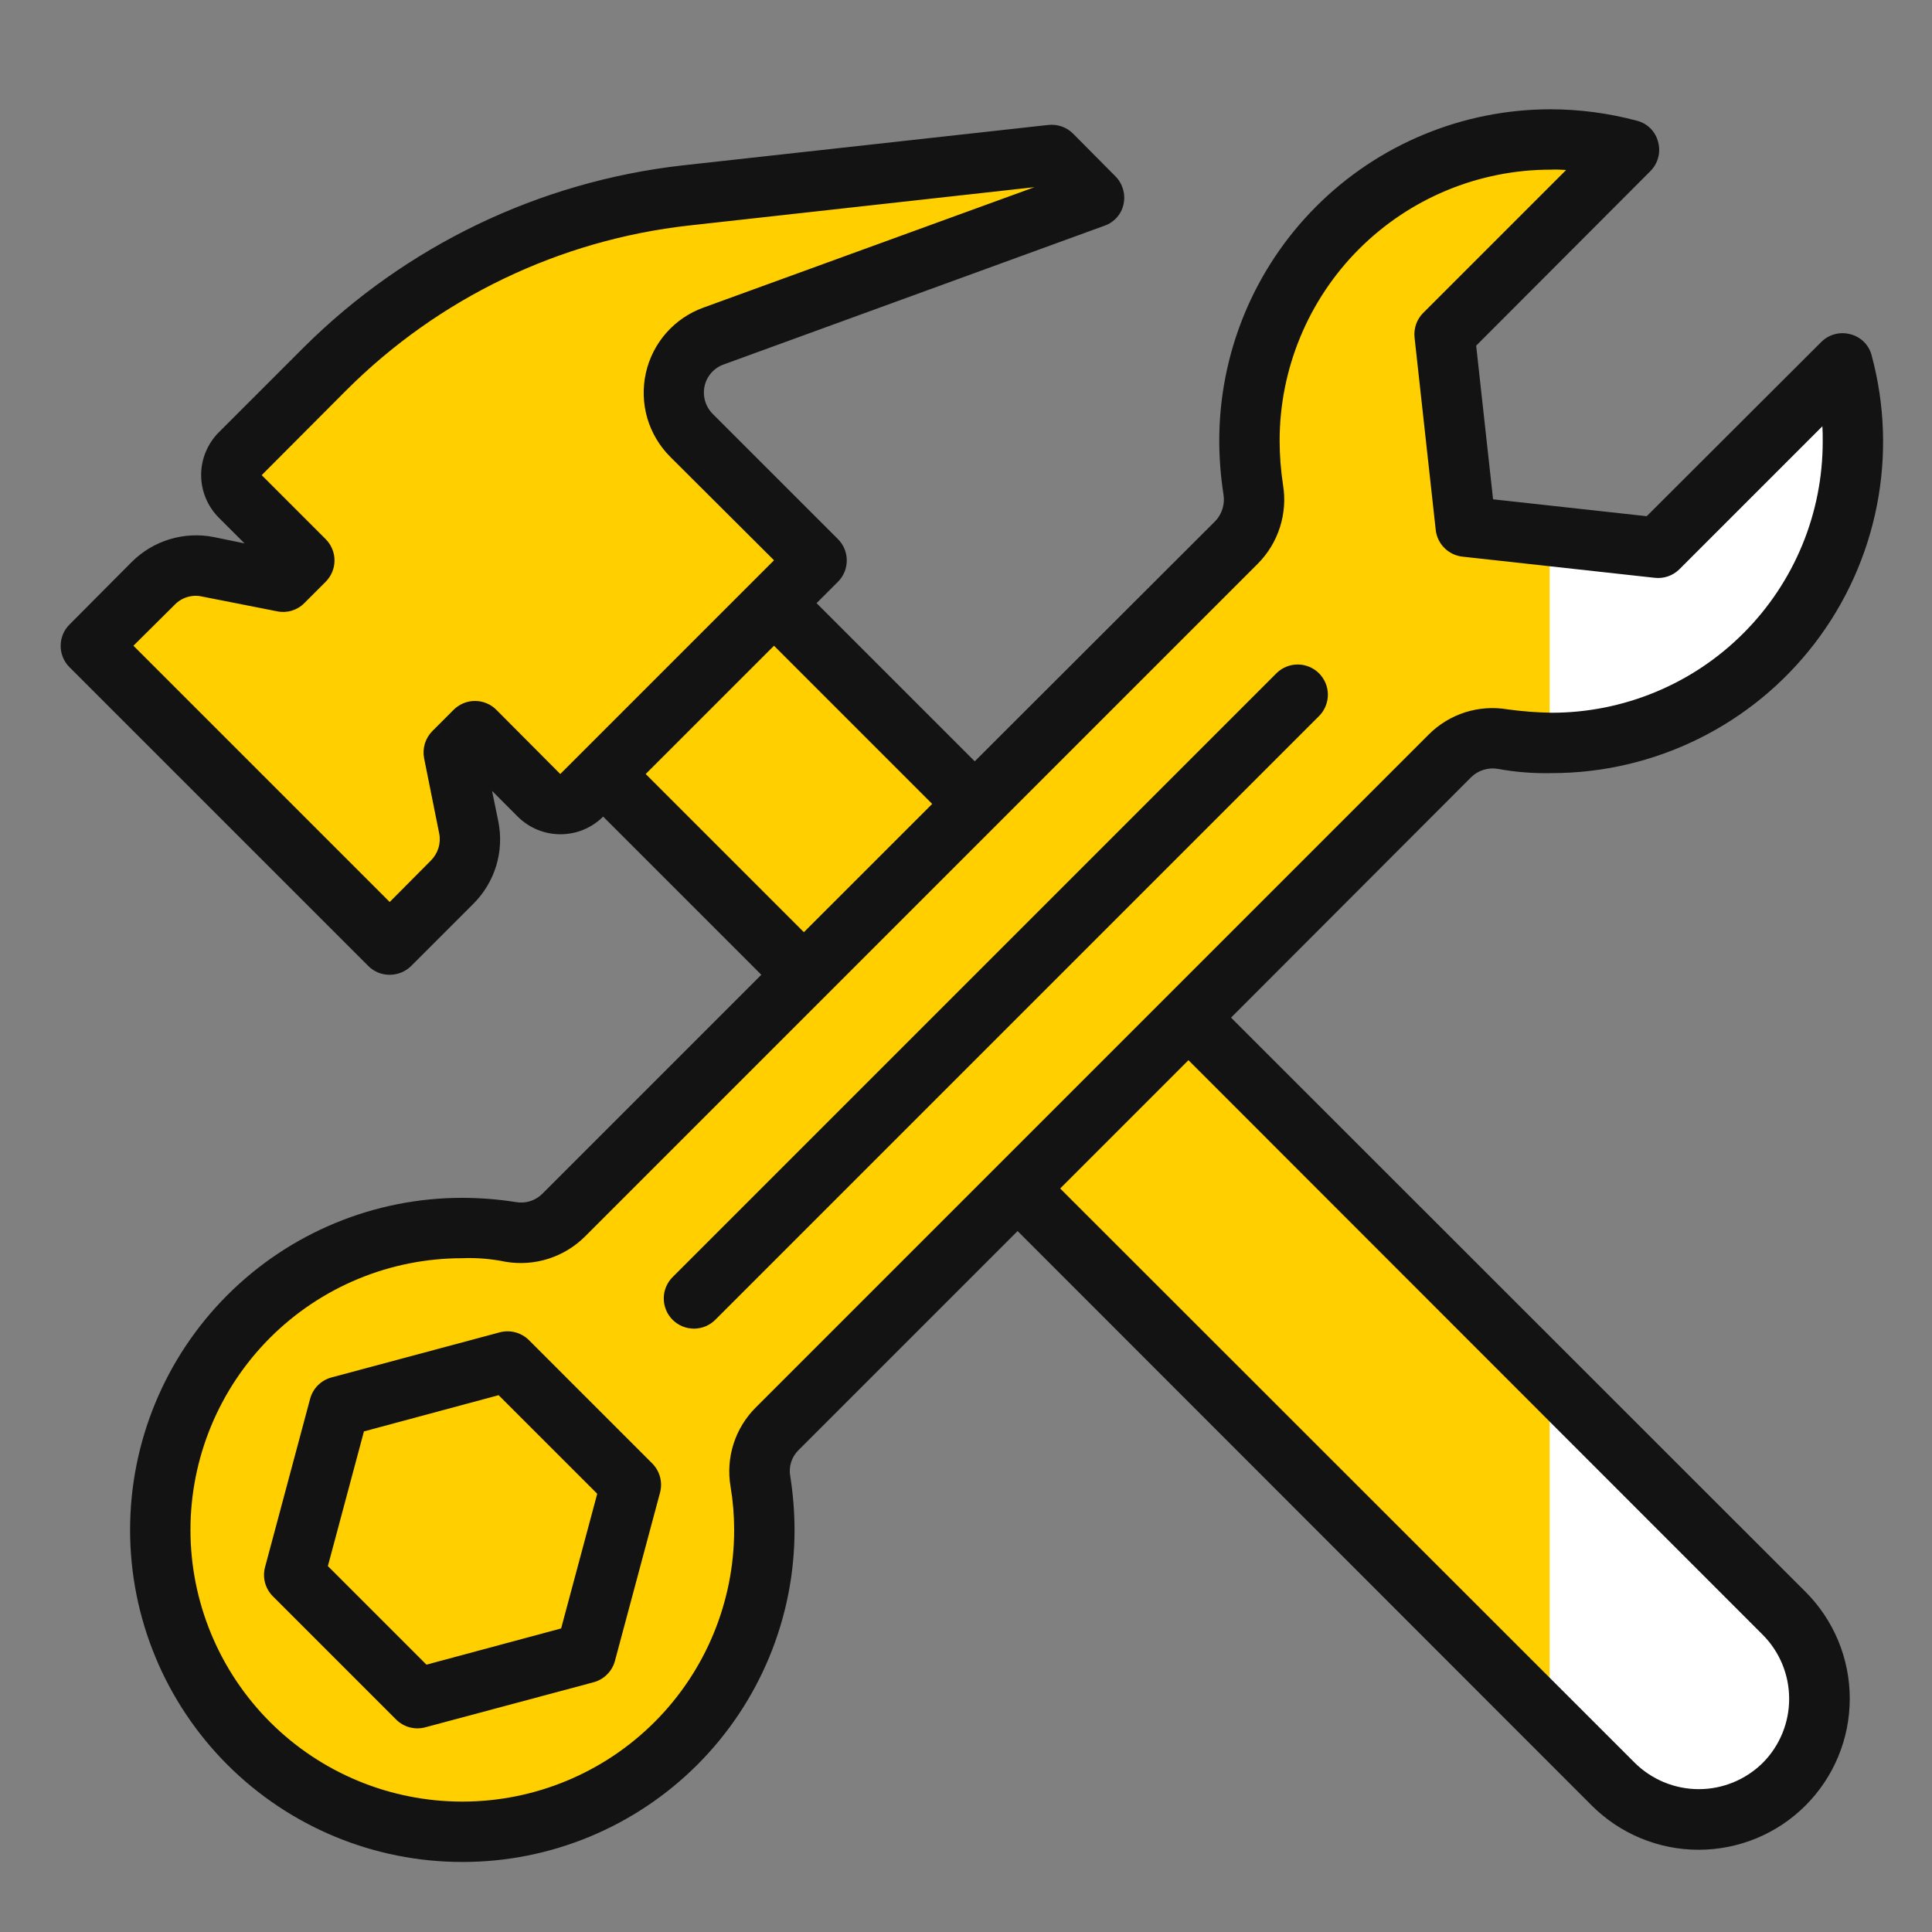 <?xml version="1.0" encoding="UTF-8"?> <svg xmlns="http://www.w3.org/2000/svg" width="48" height="48" viewBox="0 0 48 48" fill="none"><rect x="0" y="0" width="48" height="48" fill="#808080" stroke="none"/> <path d="M36 8L40 4L39 3.5H36.5L34.5 4.5L32.5 6.5L31 10.5V13.5L24 19.5L19.5 15.5L20 14L17.5 11.5L16.5 9.5L18 8.5L27.5 5L26 4L15 5L10.5 7L5.5 12L7 14H4.5L2.5 16L9.5 23.5L11.5 21.5V19L12 18.5L13.5 19.5H15L20 24L13.5 30.5L12 31H9.5L7.5 31.5L5.5 33.5L4 36V39L4.5 41.5L6.5 43.5L9.5 45L12.5 45.5L15 44.5L18 42L19 39V36L25.5 29.5L39.5 44.5L42 45L43.5 44.5L45.5 43.5L45 40.5L29.5 25.5L36.5 18.5H38.5L42 18L45 15.5L45.5 11.5V9L41 14L36.5 12.5L36 8Z" fill="#FFCF00"></path> <path d="M38.5 43V34.5C40.333 36.167 44 39.6 44 40C44 40.4 44.667 41.5 45 42V43.5L43.5 45H41L38.5 43Z" fill="white"></path> <path d="M38.5 13V18.5L41.5 17.5L44 15.5L46 11.5L45.5 9.5L41 13.5L38.5 13Z" fill="white"></path> <path d="M30.585 25.283L36.555 19.305C36.641 19.222 36.746 19.16 36.861 19.125C36.975 19.09 37.097 19.082 37.215 19.103C37.655 19.183 38.102 19.218 38.55 19.208C39.814 19.208 41.062 18.917 42.196 18.357C43.33 17.798 44.319 16.985 45.088 15.981C45.857 14.977 46.384 13.809 46.629 12.569C46.874 11.329 46.83 10.048 46.5 8.828C46.467 8.7 46.4 8.584 46.306 8.491C46.212 8.399 46.095 8.334 45.967 8.303C45.841 8.269 45.708 8.27 45.581 8.304C45.455 8.338 45.34 8.405 45.247 8.498L40.912 12.825L37.095 12.405L36.675 8.588L41.002 4.253C41.095 4.16 41.162 4.045 41.196 3.919C41.23 3.792 41.231 3.659 41.197 3.533C41.166 3.405 41.101 3.288 41.009 3.194C40.916 3.1 40.8 3.033 40.672 3C39.973 2.813 39.252 2.717 38.527 2.715C37.445 2.715 36.372 2.928 35.372 3.343C34.372 3.757 33.463 4.365 32.698 5.132C31.933 5.898 31.327 6.808 30.914 7.809C30.502 8.81 30.29 9.882 30.292 10.965C30.294 11.407 30.329 11.848 30.397 12.285C30.416 12.403 30.408 12.524 30.373 12.639C30.338 12.753 30.277 12.858 30.195 12.945L24.217 18.915L20.287 14.985L20.82 14.453C20.96 14.312 21.038 14.122 21.038 13.924C21.038 13.726 20.96 13.536 20.82 13.395L17.707 10.283C17.619 10.194 17.553 10.084 17.518 9.963C17.483 9.843 17.478 9.715 17.505 9.593C17.532 9.469 17.591 9.355 17.675 9.26C17.759 9.166 17.866 9.094 17.985 9.053L27.435 5.61C27.555 5.57 27.662 5.498 27.747 5.404C27.831 5.309 27.889 5.194 27.915 5.07C27.941 4.947 27.936 4.82 27.901 4.7C27.865 4.579 27.801 4.469 27.712 4.38L26.655 3.315C26.575 3.236 26.478 3.176 26.371 3.14C26.265 3.104 26.152 3.092 26.04 3.105L16.95 4.11C13.398 4.514 10.087 6.105 7.552 8.625L5.437 10.74C5.298 10.879 5.187 11.045 5.112 11.227C5.036 11.409 4.997 11.604 4.997 11.801C4.997 11.998 5.036 12.194 5.112 12.376C5.187 12.558 5.298 12.723 5.437 12.863L6.075 13.5L5.31 13.343C4.947 13.271 4.571 13.29 4.217 13.397C3.863 13.504 3.54 13.697 3.277 13.958L1.725 15.518C1.585 15.658 1.507 15.848 1.507 16.046C1.507 16.244 1.585 16.435 1.725 16.575L9.15 24C9.22 24.07 9.303 24.125 9.394 24.163C9.486 24.2 9.584 24.219 9.682 24.218C9.882 24.218 10.073 24.14 10.215 24L11.767 22.448C12.029 22.185 12.221 21.863 12.329 21.508C12.436 21.154 12.454 20.778 12.382 20.415L12.225 19.65L12.862 20.288C13.002 20.427 13.167 20.538 13.349 20.613C13.531 20.689 13.727 20.727 13.924 20.727C14.121 20.727 14.316 20.689 14.498 20.613C14.68 20.538 14.846 20.427 14.985 20.288L18.915 24.218L13.47 29.663C13.385 29.746 13.282 29.808 13.168 29.844C13.055 29.879 12.934 29.886 12.817 29.865C12.378 29.796 11.934 29.761 11.49 29.76H11.482C9.294 29.76 7.196 30.629 5.649 32.176C4.102 33.724 3.232 35.822 3.232 38.01C3.232 40.198 4.102 42.297 5.649 43.844C7.196 45.391 9.294 46.26 11.482 46.26H11.497C12.58 46.26 13.653 46.046 14.653 45.631C15.653 45.216 16.562 44.608 17.328 43.842C18.093 43.076 18.7 42.167 19.114 41.166C19.528 40.166 19.741 39.093 19.74 38.01C19.739 37.566 19.704 37.122 19.635 36.683C19.612 36.566 19.619 36.445 19.654 36.331C19.689 36.217 19.752 36.114 19.837 36.03L25.282 30.585L39.547 44.858C40.252 45.562 41.207 45.957 42.202 45.957C43.198 45.957 44.153 45.562 44.857 44.858C45.562 44.153 45.957 43.198 45.957 42.203C45.957 41.207 45.562 40.252 44.857 39.548L30.585 25.283ZM13.92 19.23L12.33 17.633C12.189 17.493 11.999 17.415 11.801 17.415C11.603 17.415 11.413 17.493 11.272 17.633L10.74 18.165C10.654 18.253 10.59 18.36 10.555 18.477C10.52 18.595 10.514 18.72 10.537 18.84L10.912 20.708C10.936 20.829 10.929 20.954 10.892 21.071C10.855 21.189 10.79 21.296 10.702 21.383L9.682 22.41L3.315 16.043L4.342 15.023C4.428 14.934 4.535 14.869 4.654 14.834C4.772 14.798 4.897 14.793 5.017 14.82L6.885 15.188C7.005 15.213 7.13 15.208 7.248 15.172C7.366 15.137 7.473 15.073 7.56 14.985L8.092 14.453C8.232 14.312 8.311 14.122 8.311 13.924C8.311 13.726 8.232 13.536 8.092 13.395L6.502 11.805L8.61 9.69C10.9 7.404 13.899 5.963 17.115 5.603L25.702 4.65L17.475 7.643C17.119 7.772 16.802 7.988 16.552 8.272C16.302 8.557 16.128 8.899 16.046 9.269C15.964 9.638 15.976 10.022 16.081 10.386C16.187 10.749 16.383 11.08 16.65 11.348L19.23 13.92L13.92 19.23ZM16.042 19.23L19.23 16.043L23.16 19.973L19.972 23.16L16.042 19.23ZM18.78 34.965C18.525 35.218 18.335 35.529 18.225 35.871C18.116 36.213 18.09 36.576 18.15 36.93C18.21 37.287 18.24 37.648 18.24 38.01C18.24 39.799 17.53 41.515 16.266 42.78C15.001 44.046 13.286 44.758 11.497 44.76H11.482C9.692 44.76 7.975 44.049 6.709 42.783C5.444 41.517 4.732 39.8 4.732 38.01C4.732 36.22 5.444 34.503 6.709 33.237C7.975 31.971 9.692 31.26 11.482 31.26C11.847 31.245 12.213 31.276 12.57 31.35C12.924 31.408 13.287 31.382 13.629 31.272C13.97 31.163 14.281 30.973 14.535 30.72L31.252 14.003C31.505 13.748 31.693 13.437 31.801 13.095C31.909 12.754 31.935 12.391 31.875 12.038C31.821 11.68 31.793 11.319 31.792 10.958C31.791 10.072 31.965 9.196 32.303 8.378C32.641 7.56 33.137 6.816 33.762 6.19C34.388 5.564 35.13 5.067 35.948 4.728C36.766 4.389 37.642 4.215 38.527 4.215C38.655 4.21 38.783 4.213 38.91 4.223L35.355 7.778C35.276 7.858 35.216 7.955 35.18 8.061C35.144 8.168 35.132 8.281 35.145 8.393L35.67 13.163C35.688 13.334 35.764 13.493 35.886 13.614C36.007 13.736 36.166 13.812 36.337 13.83L41.107 14.355C41.219 14.368 41.332 14.357 41.439 14.32C41.545 14.284 41.642 14.224 41.722 14.145L45.277 10.59C45.285 10.71 45.285 10.838 45.285 10.965C45.286 11.85 45.113 12.727 44.775 13.545C44.437 14.363 43.941 15.106 43.315 15.732C42.69 16.359 41.947 16.855 41.129 17.194C40.312 17.533 39.435 17.708 38.55 17.708C38.186 17.702 37.823 17.674 37.462 17.625C37.109 17.564 36.746 17.588 36.404 17.696C36.062 17.805 35.751 17.994 35.497 18.248L18.78 34.965ZM43.8 43.793C43.377 44.214 42.803 44.451 42.206 44.451C41.609 44.451 41.036 44.214 40.612 43.793L26.34 29.528L29.527 26.34L43.792 40.613C44.213 41.034 44.45 41.605 44.451 42.201C44.453 42.797 44.219 43.369 43.8 43.793Z" fill="#131313"></path> <path d="M13.142 33.296C13.049 33.203 12.933 33.136 12.806 33.102C12.679 33.068 12.545 33.067 12.418 33.101L8.236 34.222C8.108 34.256 7.993 34.323 7.899 34.416C7.806 34.509 7.739 34.625 7.705 34.752L6.585 38.935C6.551 39.062 6.551 39.196 6.585 39.323C6.619 39.45 6.686 39.566 6.779 39.659L9.841 42.721C9.934 42.814 10.05 42.881 10.177 42.915C10.304 42.949 10.438 42.949 10.565 42.915L14.748 41.795C14.875 41.761 14.991 41.694 15.084 41.6C15.177 41.507 15.244 41.392 15.278 41.264L16.399 37.082C16.433 36.955 16.432 36.821 16.398 36.694C16.364 36.567 16.297 36.451 16.204 36.358L13.142 33.296ZM13.941 40.458L10.595 41.358L8.146 38.909L9.042 35.563L12.388 34.663L14.838 37.112L13.941 40.458Z" fill="#131313"></path> <path d="M31.72 16.72L16.72 31.72C16.648 31.789 16.591 31.872 16.552 31.963C16.512 32.055 16.491 32.153 16.491 32.253C16.49 32.353 16.509 32.451 16.547 32.544C16.584 32.636 16.64 32.719 16.71 32.79C16.781 32.86 16.864 32.916 16.957 32.954C17.049 32.991 17.148 33.01 17.247 33.01C17.347 33.009 17.445 32.988 17.537 32.949C17.628 32.909 17.711 32.852 17.78 32.781L32.78 17.781C32.917 17.639 32.992 17.45 32.991 17.253C32.989 17.056 32.91 16.868 32.771 16.729C32.632 16.59 32.444 16.511 32.247 16.509C32.05 16.508 31.861 16.583 31.72 16.72Z" fill="#131313"></path> </svg> 